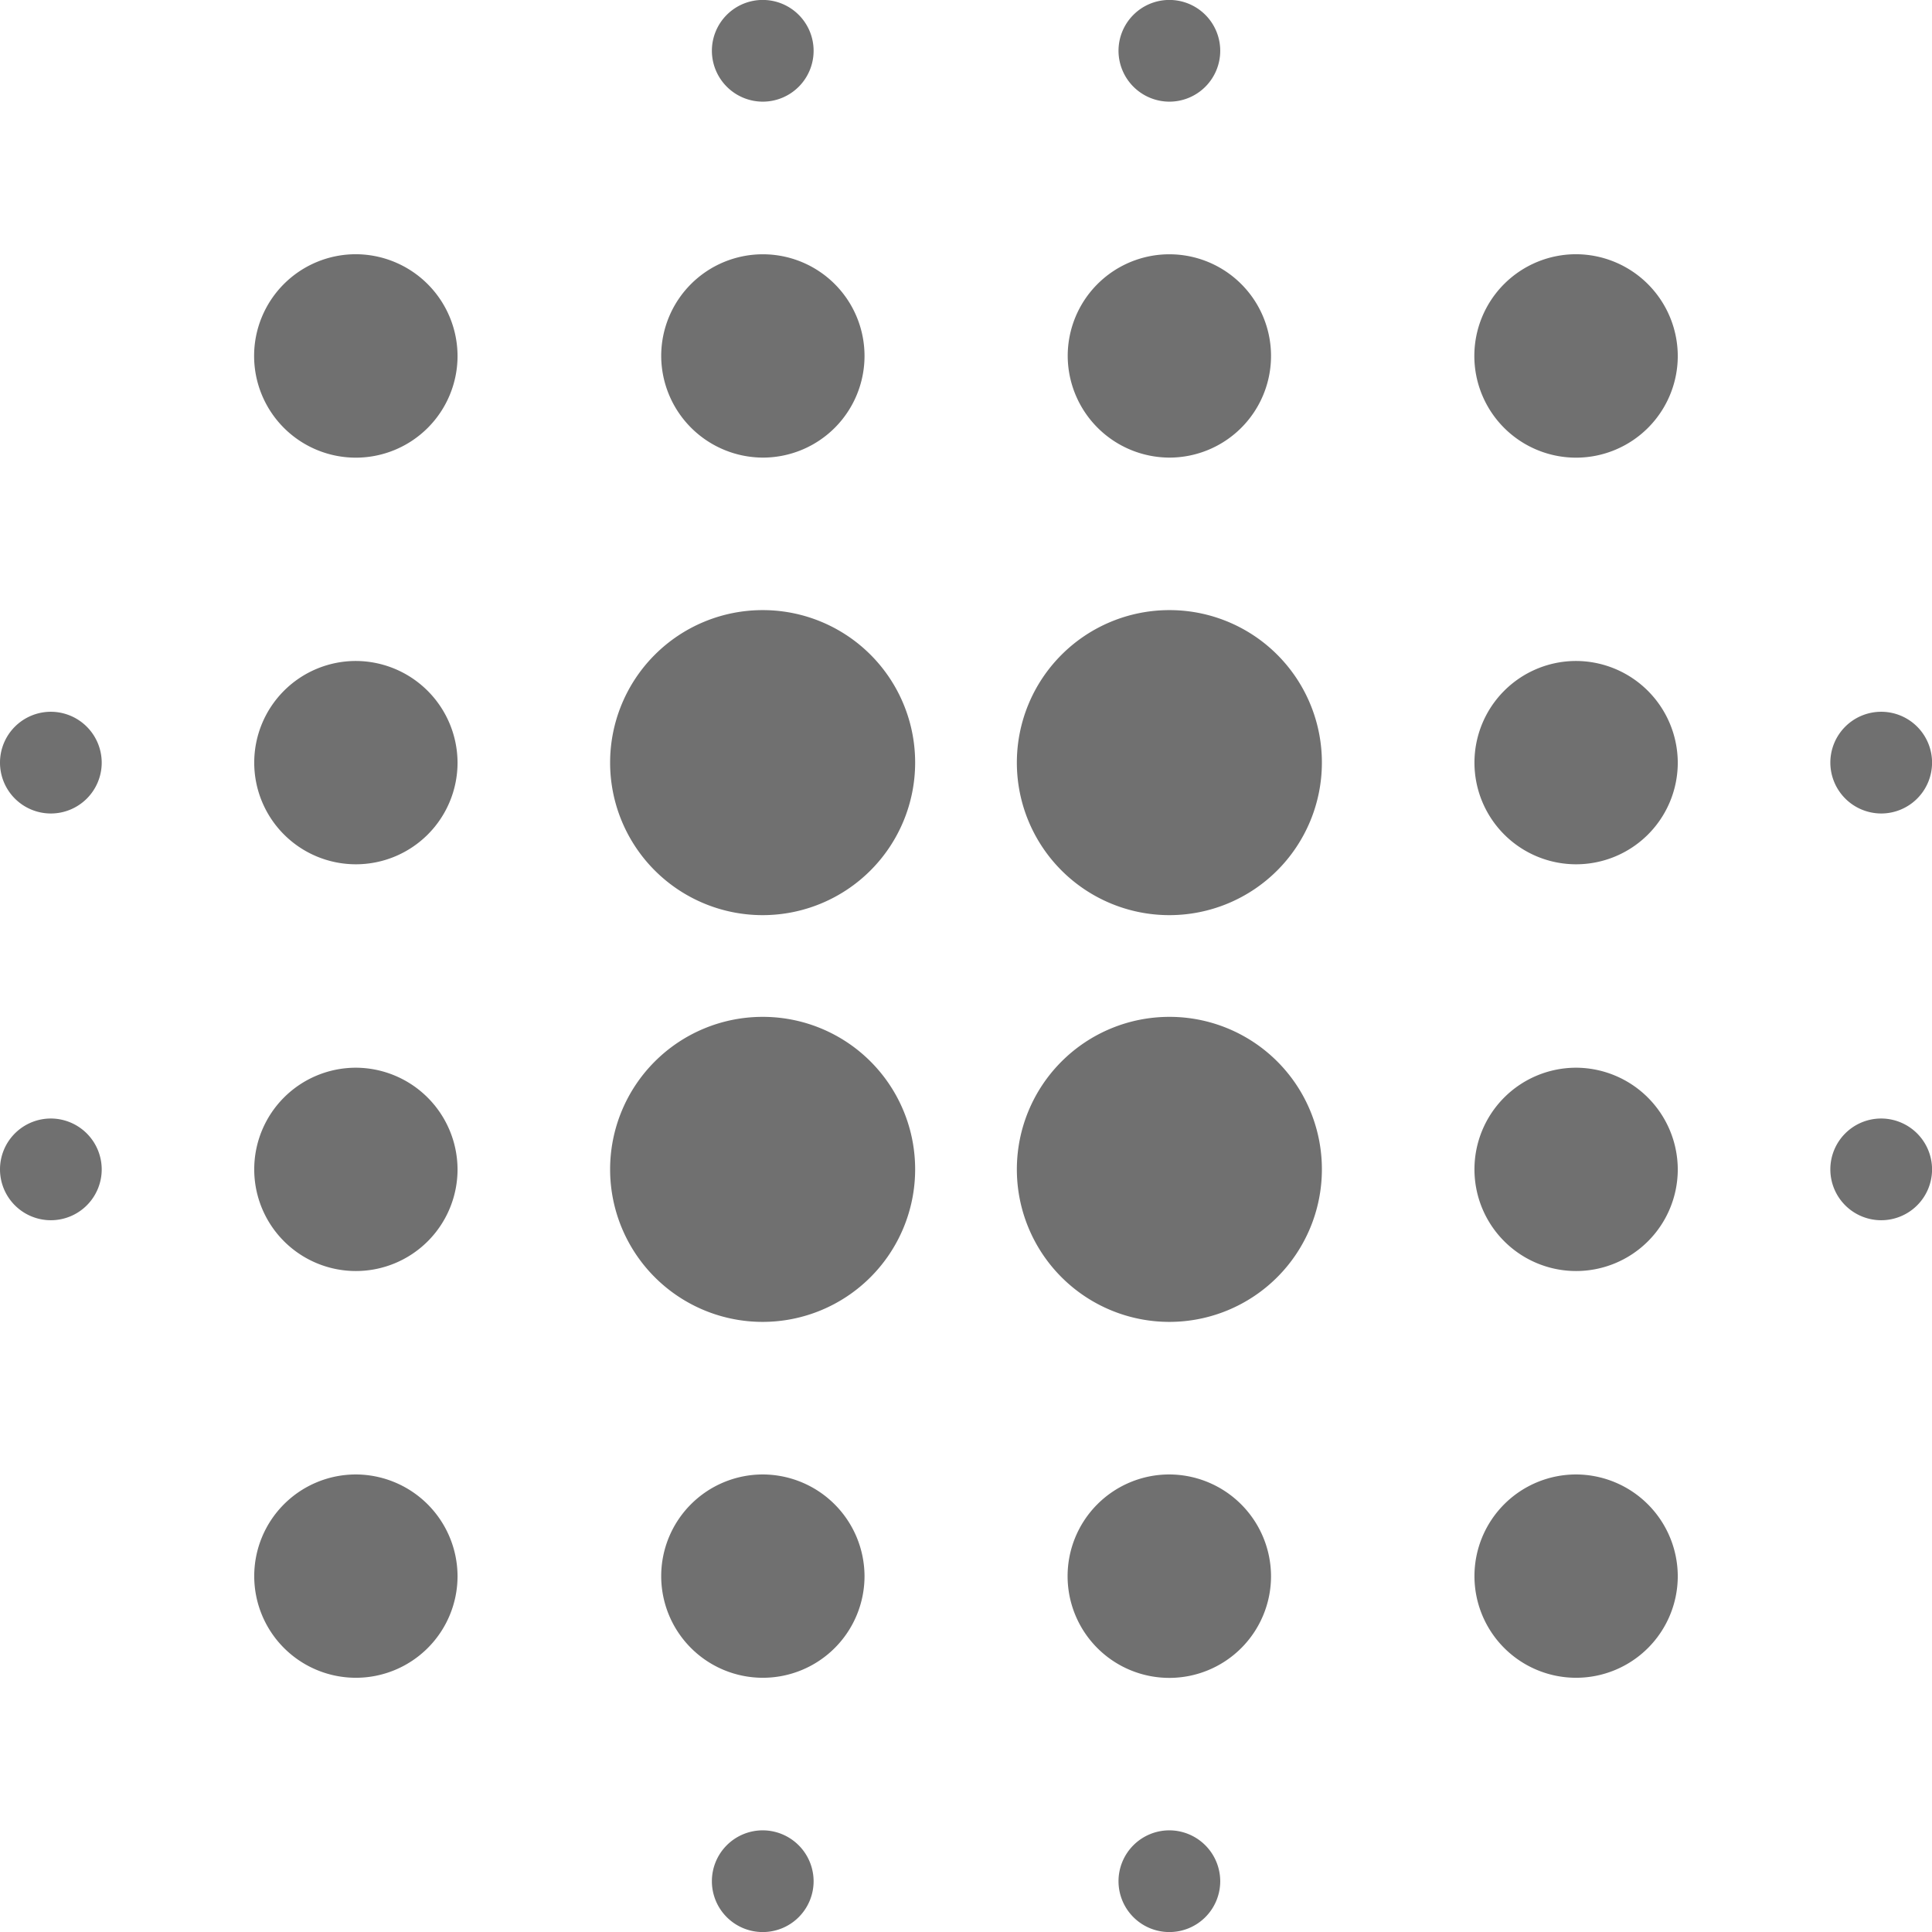 <svg id="blur" xmlns="http://www.w3.org/2000/svg" width="32.86" height="32.86" viewBox="0 0 32.86 32.86">
  <g id="Groupe_61" data-name="Groupe 61">
    <g id="Groupe_60" data-name="Groupe 60">
      <path id="Tracé_42" data-name="Tracé 42" d="M.865,234.667a.865.865,0,1,0,.865.865A.867.867,0,0,0,.865,234.667Z" transform="translate(0 -215.643)" fill="#707070"/>
      <path id="Tracé_43" data-name="Tracé 43" d="M.865,149.333a.865.865,0,1,0,.865.865A.867.867,0,0,0,.865,149.333Z" transform="translate(0 -137.227)" fill="#707070"/>
      <path id="Tracé_44" data-name="Tracé 44" d="M150.2,384a.865.865,0,1,0,.865.865A.867.867,0,0,0,150.2,384Z" transform="translate(-137.227 -352.869)" fill="#707070"/>
      <path id="Tracé_45" data-name="Tracé 45" d="M55.063,53.333a1.73,1.73,0,1,0,1.729,1.73A1.735,1.735,0,0,0,55.063,53.333Z" transform="translate(-49.01 -49.009)" fill="#707070"/>
      <path id="Tracé_46" data-name="Tracé 46" d="M55.063,138.667a1.729,1.729,0,1,0,1.729,1.729A1.735,1.735,0,0,0,55.063,138.667Z" transform="translate(-49.01 -127.425)" fill="#707070"/>
      <path id="Tracé_47" data-name="Tracé 47" d="M55.063,224a1.729,1.729,0,1,0,1.729,1.729A1.735,1.735,0,0,0,55.063,224Z" transform="translate(-49.01 -205.84)" fill="#707070"/>
      <path id="Tracé_48" data-name="Tracé 48" d="M384.865,151.063A.865.865,0,1,0,384,150.2.867.867,0,0,0,384.865,151.063Z" transform="translate(-352.869 -137.227)" fill="#707070"/>
      <path id="Tracé_49" data-name="Tracé 49" d="M235.531,1.729a.865.865,0,1,0-.865-.865A.867.867,0,0,0,235.531,1.729Z" transform="translate(-215.642 0)" fill="#707070"/>
      <path id="Tracé_50" data-name="Tracé 50" d="M140.4,56.793a1.729,1.729,0,1,0-1.729-1.729A1.735,1.735,0,0,0,140.4,56.793Z" transform="translate(-127.425 -49.01)" fill="#707070"/>
      <path id="Tracé_51" data-name="Tracé 51" d="M150.2,1.729a.865.865,0,1,0-.865-.865A.867.867,0,0,0,150.2,1.729Z" transform="translate(-137.227 0)" fill="#707070"/>
      <path id="Tracé_52" data-name="Tracé 52" d="M225.729,56.793A1.729,1.729,0,1,0,224,55.063,1.735,1.735,0,0,0,225.729,56.793Z" transform="translate(-205.84 -49.01)" fill="#707070"/>
      <path id="Tracé_53" data-name="Tracé 53" d="M55.063,309.333a1.729,1.729,0,1,0,1.729,1.73A1.735,1.735,0,0,0,55.063,309.333Z" transform="translate(-49.01 -284.255)" fill="#707070"/>
      <path id="Tracé_54" data-name="Tracé 54" d="M215.927,128a2.594,2.594,0,1,0,2.594,2.594A2.591,2.591,0,0,0,215.927,128Z" transform="translate(-196.038 -117.623)" fill="#707070"/>
      <path id="Tracé_55" data-name="Tracé 55" d="M311.063,224a1.729,1.729,0,1,0,1.729,1.729A1.735,1.735,0,0,0,311.063,224Z" transform="translate(-284.256 -205.84)" fill="#707070"/>
      <path id="Tracé_56" data-name="Tracé 56" d="M311.063,309.333a1.729,1.729,0,1,0,1.729,1.73A1.735,1.735,0,0,0,311.063,309.333Z" transform="translate(-284.256 -284.255)" fill="#707070"/>
      <path id="Tracé_57" data-name="Tracé 57" d="M311.063,138.667a1.729,1.729,0,1,0,1.729,1.729A1.735,1.735,0,0,0,311.063,138.667Z" transform="translate(-284.256 -127.425)" fill="#707070"/>
      <path id="Tracé_58" data-name="Tracé 58" d="M384.865,234.667a.865.865,0,1,0,.865.865A.867.867,0,0,0,384.865,234.667Z" transform="translate(-352.869 -215.643)" fill="#707070"/>
      <path id="Tracé_59" data-name="Tracé 59" d="M311.063,53.333a1.73,1.73,0,1,0,1.729,1.73A1.735,1.735,0,0,0,311.063,53.333Z" transform="translate(-284.256 -49.009)" fill="#707070"/>
      <path id="Tracé_60" data-name="Tracé 60" d="M130.594,213.333a2.594,2.594,0,1,0,2.594,2.594A2.591,2.591,0,0,0,130.594,213.333Z" transform="translate(-117.623 -196.038)" fill="#707070"/>
      <path id="Tracé_61" data-name="Tracé 61" d="M140.4,309.333a1.729,1.729,0,1,0,1.729,1.729A1.735,1.735,0,0,0,140.4,309.333Z" transform="translate(-127.425 -284.255)" fill="#707070"/>
      <path id="Tracé_62" data-name="Tracé 62" d="M130.594,128a2.594,2.594,0,1,0,2.594,2.594A2.591,2.591,0,0,0,130.594,128Z" transform="translate(-117.623 -117.623)" fill="#707070"/>
      <path id="Tracé_63" data-name="Tracé 63" d="M225.729,309.333a1.73,1.73,0,1,0,1.729,1.73A1.735,1.735,0,0,0,225.729,309.333Z" transform="translate(-205.84 -284.255)" fill="#707070"/>
      <path id="Tracé_64" data-name="Tracé 64" d="M235.531,384a.865.865,0,1,0,.865.865A.867.867,0,0,0,235.531,384Z" transform="translate(-215.642 -352.869)" fill="#707070"/>
      <path id="Tracé_65" data-name="Tracé 65" d="M215.927,213.333a2.594,2.594,0,1,0,2.594,2.594A2.591,2.591,0,0,0,215.927,213.333Z" transform="translate(-196.038 -196.038)" fill="#707070"/>
    </g>
  </g>
</svg>
